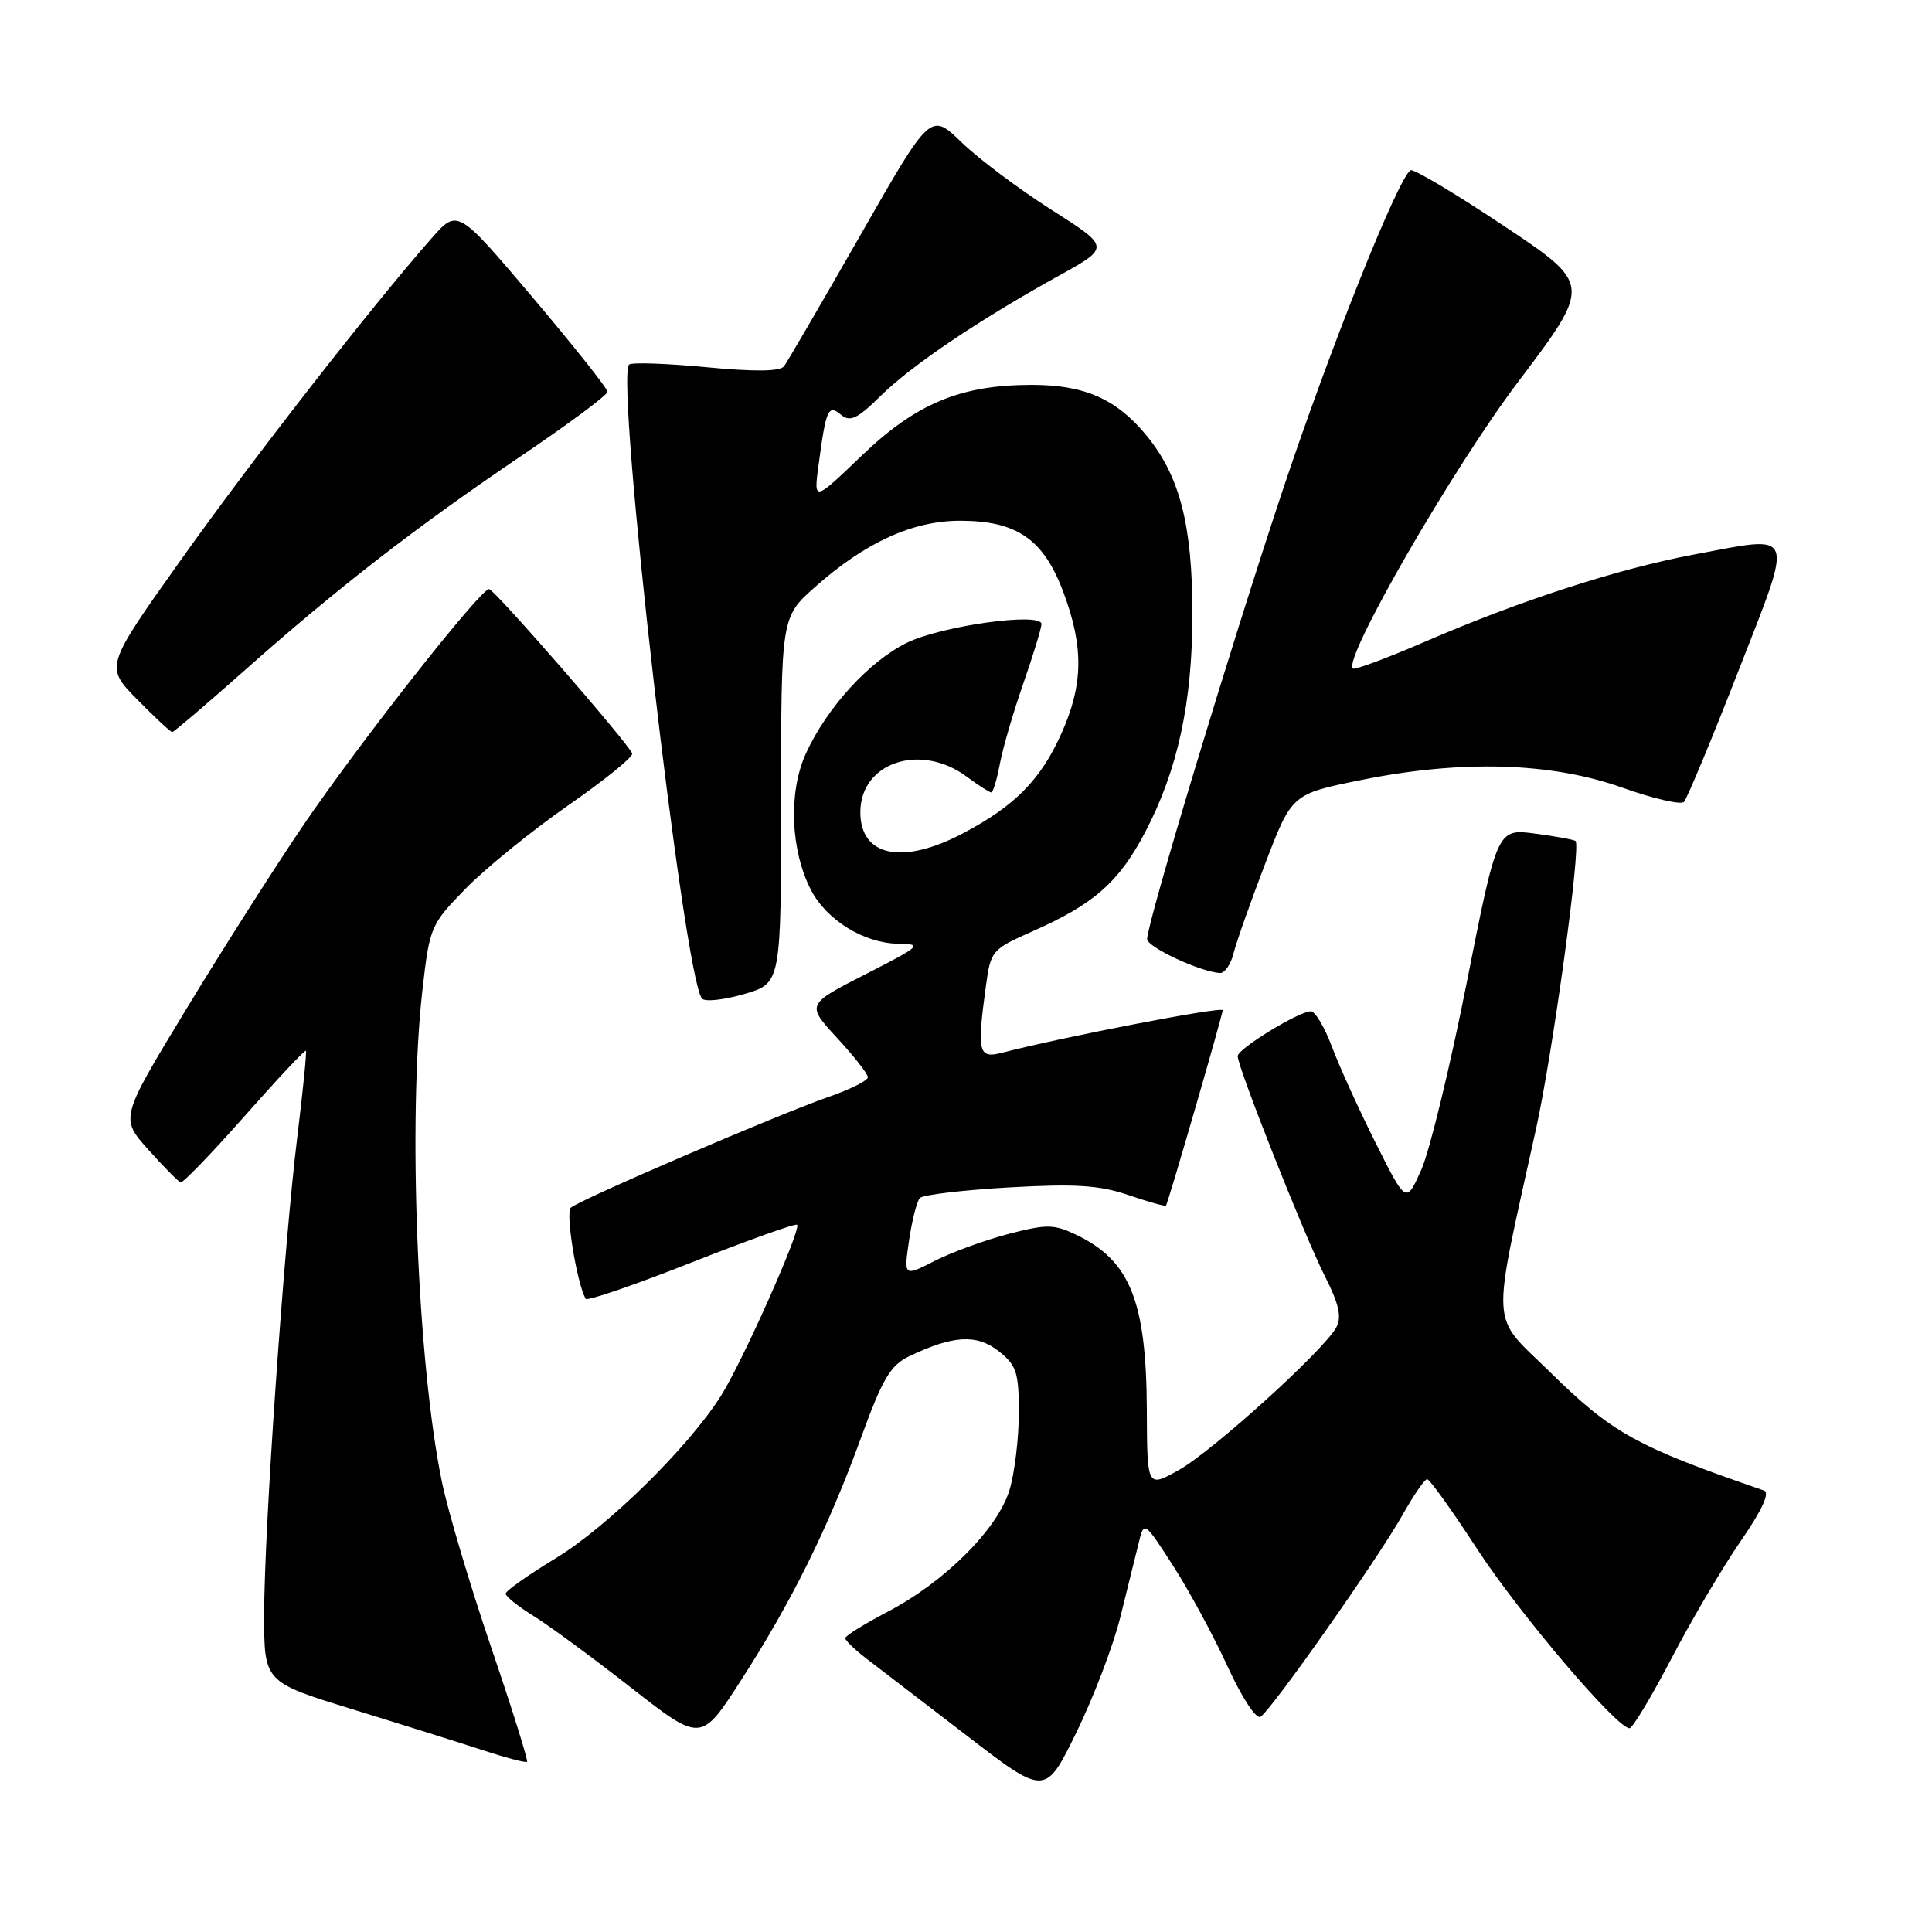 <?xml version="1.0" encoding="UTF-8" standalone="no"?>
<!DOCTYPE svg PUBLIC "-//W3C//DTD SVG 1.1//EN" "http://www.w3.org/Graphics/SVG/1.1/DTD/svg11.dtd" >
<svg xmlns="http://www.w3.org/2000/svg" xmlns:xlink="http://www.w3.org/1999/xlink" version="1.1" viewBox="0 0 256 256">
 <g >
 <path fill="currentColor"
d=" M 148.43 214.35 C 149.37 210.58 150.47 206.15 150.87 204.50 C 151.59 201.50 151.59 201.50 155.46 207.50 C 157.58 210.80 160.82 216.79 162.66 220.81 C 164.56 224.96 166.45 227.84 167.03 227.48 C 168.47 226.59 182.58 206.54 185.81 200.79 C 187.29 198.16 188.77 196.00 189.10 196.00 C 189.44 196.00 192.42 200.16 195.73 205.25 C 201.30 213.79 214.22 229.00 215.92 229.00 C 216.32 229.00 218.82 224.84 221.48 219.75 C 224.13 214.66 228.26 207.67 230.64 204.22 C 233.49 200.09 234.55 197.78 233.74 197.50 C 216.78 191.66 213.65 189.92 205.39 181.81 C 197.37 173.94 197.54 176.84 203.55 149.50 C 205.76 139.43 209.50 112.17 208.77 111.44 C 208.60 111.27 206.20 110.83 203.43 110.46 C 198.39 109.79 198.39 109.79 194.36 130.15 C 192.15 141.34 189.43 152.53 188.33 155.00 C 186.32 159.50 186.32 159.50 182.31 151.50 C 180.10 147.10 177.49 141.36 176.51 138.75 C 175.53 136.14 174.27 134.00 173.70 134.00 C 172.12 134.00 164.00 138.97 164.00 139.94 C 164.00 141.42 172.84 163.74 175.51 169.01 C 177.42 172.78 177.81 174.49 177.07 175.88 C 175.44 178.91 160.63 192.33 156.16 194.81 C 152.00 197.13 152.00 197.13 151.96 186.81 C 151.89 172.34 149.73 167.00 142.55 163.59 C 139.63 162.20 138.67 162.20 133.61 163.51 C 130.49 164.33 126.10 165.93 123.84 167.08 C 119.75 169.17 119.75 169.17 120.46 164.33 C 120.85 161.68 121.49 159.16 121.89 158.74 C 122.30 158.32 127.59 157.69 133.66 157.34 C 142.52 156.84 145.66 157.04 149.52 158.35 C 152.17 159.26 154.41 159.88 154.50 159.75 C 154.83 159.22 162.01 134.46 162.01 133.86 C 162.00 133.32 140.94 137.38 132.75 139.50 C 129.64 140.31 129.43 139.43 130.65 130.56 C 131.27 125.98 131.45 125.77 136.85 123.39 C 144.93 119.81 148.24 116.91 151.70 110.34 C 156.05 102.08 158.00 93.10 158.00 81.37 C 158.00 69.52 156.32 63.02 151.85 57.63 C 147.90 52.85 143.68 51.00 136.71 51.00 C 127.31 51.00 121.39 53.46 114.22 60.34 C 107.80 66.50 107.80 66.50 108.48 61.50 C 109.46 54.16 109.75 53.54 111.47 54.98 C 112.65 55.95 113.63 55.48 116.71 52.44 C 120.84 48.38 129.64 42.44 140.31 36.53 C 147.12 32.76 147.12 32.76 139.31 27.79 C 135.02 25.06 129.66 21.04 127.40 18.85 C 123.30 14.88 123.30 14.88 113.99 31.19 C 108.86 40.16 104.32 47.96 103.89 48.53 C 103.37 49.23 99.99 49.27 93.52 48.65 C 88.24 48.15 83.67 48.00 83.36 48.31 C 81.49 50.18 90.62 129.59 93.02 132.32 C 93.41 132.77 95.93 132.50 98.62 131.71 C 103.50 130.29 103.50 130.29 103.50 106.03 C 103.50 81.77 103.50 81.77 108.00 77.78 C 114.65 71.87 120.94 69.00 127.22 69.00 C 134.76 69.01 138.27 71.44 140.90 78.46 C 143.62 85.74 143.55 90.71 140.63 97.22 C 137.88 103.33 134.47 106.80 127.60 110.42 C 119.58 114.65 114.00 113.50 114.00 107.62 C 114.00 101.03 121.95 98.37 128.08 102.90 C 129.64 104.06 131.11 105.00 131.35 105.00 C 131.58 105.00 132.09 103.31 132.48 101.25 C 132.86 99.19 134.26 94.38 135.59 90.58 C 136.91 86.77 138.00 83.22 138.00 82.69 C 138.00 81.09 124.90 82.90 120.25 85.13 C 115.21 87.56 109.53 93.78 106.75 99.92 C 104.45 105.03 104.75 112.68 107.46 117.93 C 109.53 121.92 114.48 124.98 119.00 125.05 C 122.31 125.10 122.08 125.32 114.67 129.10 C 106.84 133.10 106.84 133.10 110.92 137.53 C 113.16 139.96 115.00 142.31 115.00 142.74 C 115.00 143.18 112.64 144.36 109.75 145.36 C 102.88 147.76 76.75 159.00 75.63 160.03 C 74.91 160.70 76.43 170.00 77.60 172.10 C 77.78 172.43 84.08 170.27 91.59 167.30 C 99.10 164.34 105.41 162.08 105.62 162.29 C 106.20 162.87 98.40 180.41 95.54 184.94 C 91.22 191.78 80.51 202.30 73.60 206.50 C 69.97 208.70 67.00 210.80 67.00 211.17 C 67.00 211.54 68.66 212.86 70.69 214.12 C 72.73 215.38 78.55 219.66 83.64 223.64 C 92.89 230.87 92.89 230.87 98.17 222.68 C 104.90 212.23 109.73 202.48 114.06 190.59 C 116.95 182.65 117.98 180.91 120.50 179.70 C 126.30 176.93 129.42 176.75 132.32 179.03 C 134.70 180.91 135.00 181.82 135.00 187.21 C 135.00 190.54 134.45 195.12 133.78 197.38 C 132.25 202.55 125.22 209.59 117.63 213.56 C 114.54 215.18 112.00 216.75 112.00 217.06 C 112.00 217.37 113.24 218.57 114.75 219.73 C 116.26 220.88 122.22 225.46 128.00 229.90 C 138.50 237.98 138.50 237.98 142.61 229.59 C 144.87 224.98 147.49 218.12 148.43 214.35 Z  M 65.10 218.34 C 62.32 210.18 59.39 200.34 58.58 196.47 C 55.30 180.68 54.01 148.26 55.99 131.06 C 56.93 122.82 57.07 122.49 61.73 117.72 C 64.35 115.04 70.45 110.09 75.27 106.73 C 80.10 103.38 83.92 100.28 83.77 99.85 C 83.32 98.55 65.55 78.13 64.81 78.06 C 63.71 77.96 47.51 98.57 40.09 109.50 C 36.36 115.00 29.39 125.95 24.61 133.83 C 15.92 148.16 15.92 148.16 19.65 152.33 C 21.70 154.62 23.63 156.58 23.94 156.67 C 24.25 156.76 28.05 152.82 32.40 147.90 C 36.74 142.99 40.40 139.08 40.53 139.23 C 40.66 139.38 40.15 144.45 39.41 150.50 C 37.62 165.02 35.00 202.73 35.00 213.97 C 35.00 222.89 35.00 222.89 46.75 226.50 C 53.21 228.49 60.98 230.93 64.00 231.92 C 67.03 232.91 69.65 233.60 69.83 233.45 C 70.01 233.30 67.88 226.50 65.10 218.34 Z  M 163.45 126.32 C 163.82 124.85 165.71 119.50 167.65 114.43 C 171.18 105.21 171.18 105.21 180.34 103.36 C 193.63 100.66 205.55 101.01 214.94 104.36 C 219.04 105.82 222.72 106.67 223.13 106.26 C 223.53 105.84 226.77 98.08 230.31 89.00 C 237.75 69.93 238.12 70.92 224.44 73.48 C 214.34 75.38 201.36 79.59 188.70 85.08 C 183.73 87.23 179.48 88.81 179.25 88.58 C 177.95 87.28 192.50 62.05 201.16 50.60 C 210.91 37.69 210.91 37.69 199.25 29.92 C 192.83 25.64 187.28 22.33 186.91 22.56 C 185.25 23.58 176.22 46.20 169.95 65.00 C 163.06 85.67 152.00 122.29 152.00 124.43 C 152.00 125.49 158.99 128.76 161.64 128.93 C 162.27 128.97 163.09 127.80 163.45 126.32 Z  M 32.36 88.88 C 44.60 78.00 55.16 69.81 69.00 60.46 C 75.33 56.18 80.50 52.34 80.50 51.91 C 80.50 51.49 76.03 45.86 70.57 39.40 C 60.63 27.66 60.63 27.66 57.18 31.58 C 49.31 40.52 33.31 61.04 23.94 74.23 C 13.91 88.34 13.91 88.34 18.17 92.67 C 20.50 95.05 22.60 97.00 22.82 97.00 C 23.04 97.00 27.33 93.34 32.36 88.88 Z "/>
</g>
</svg>
